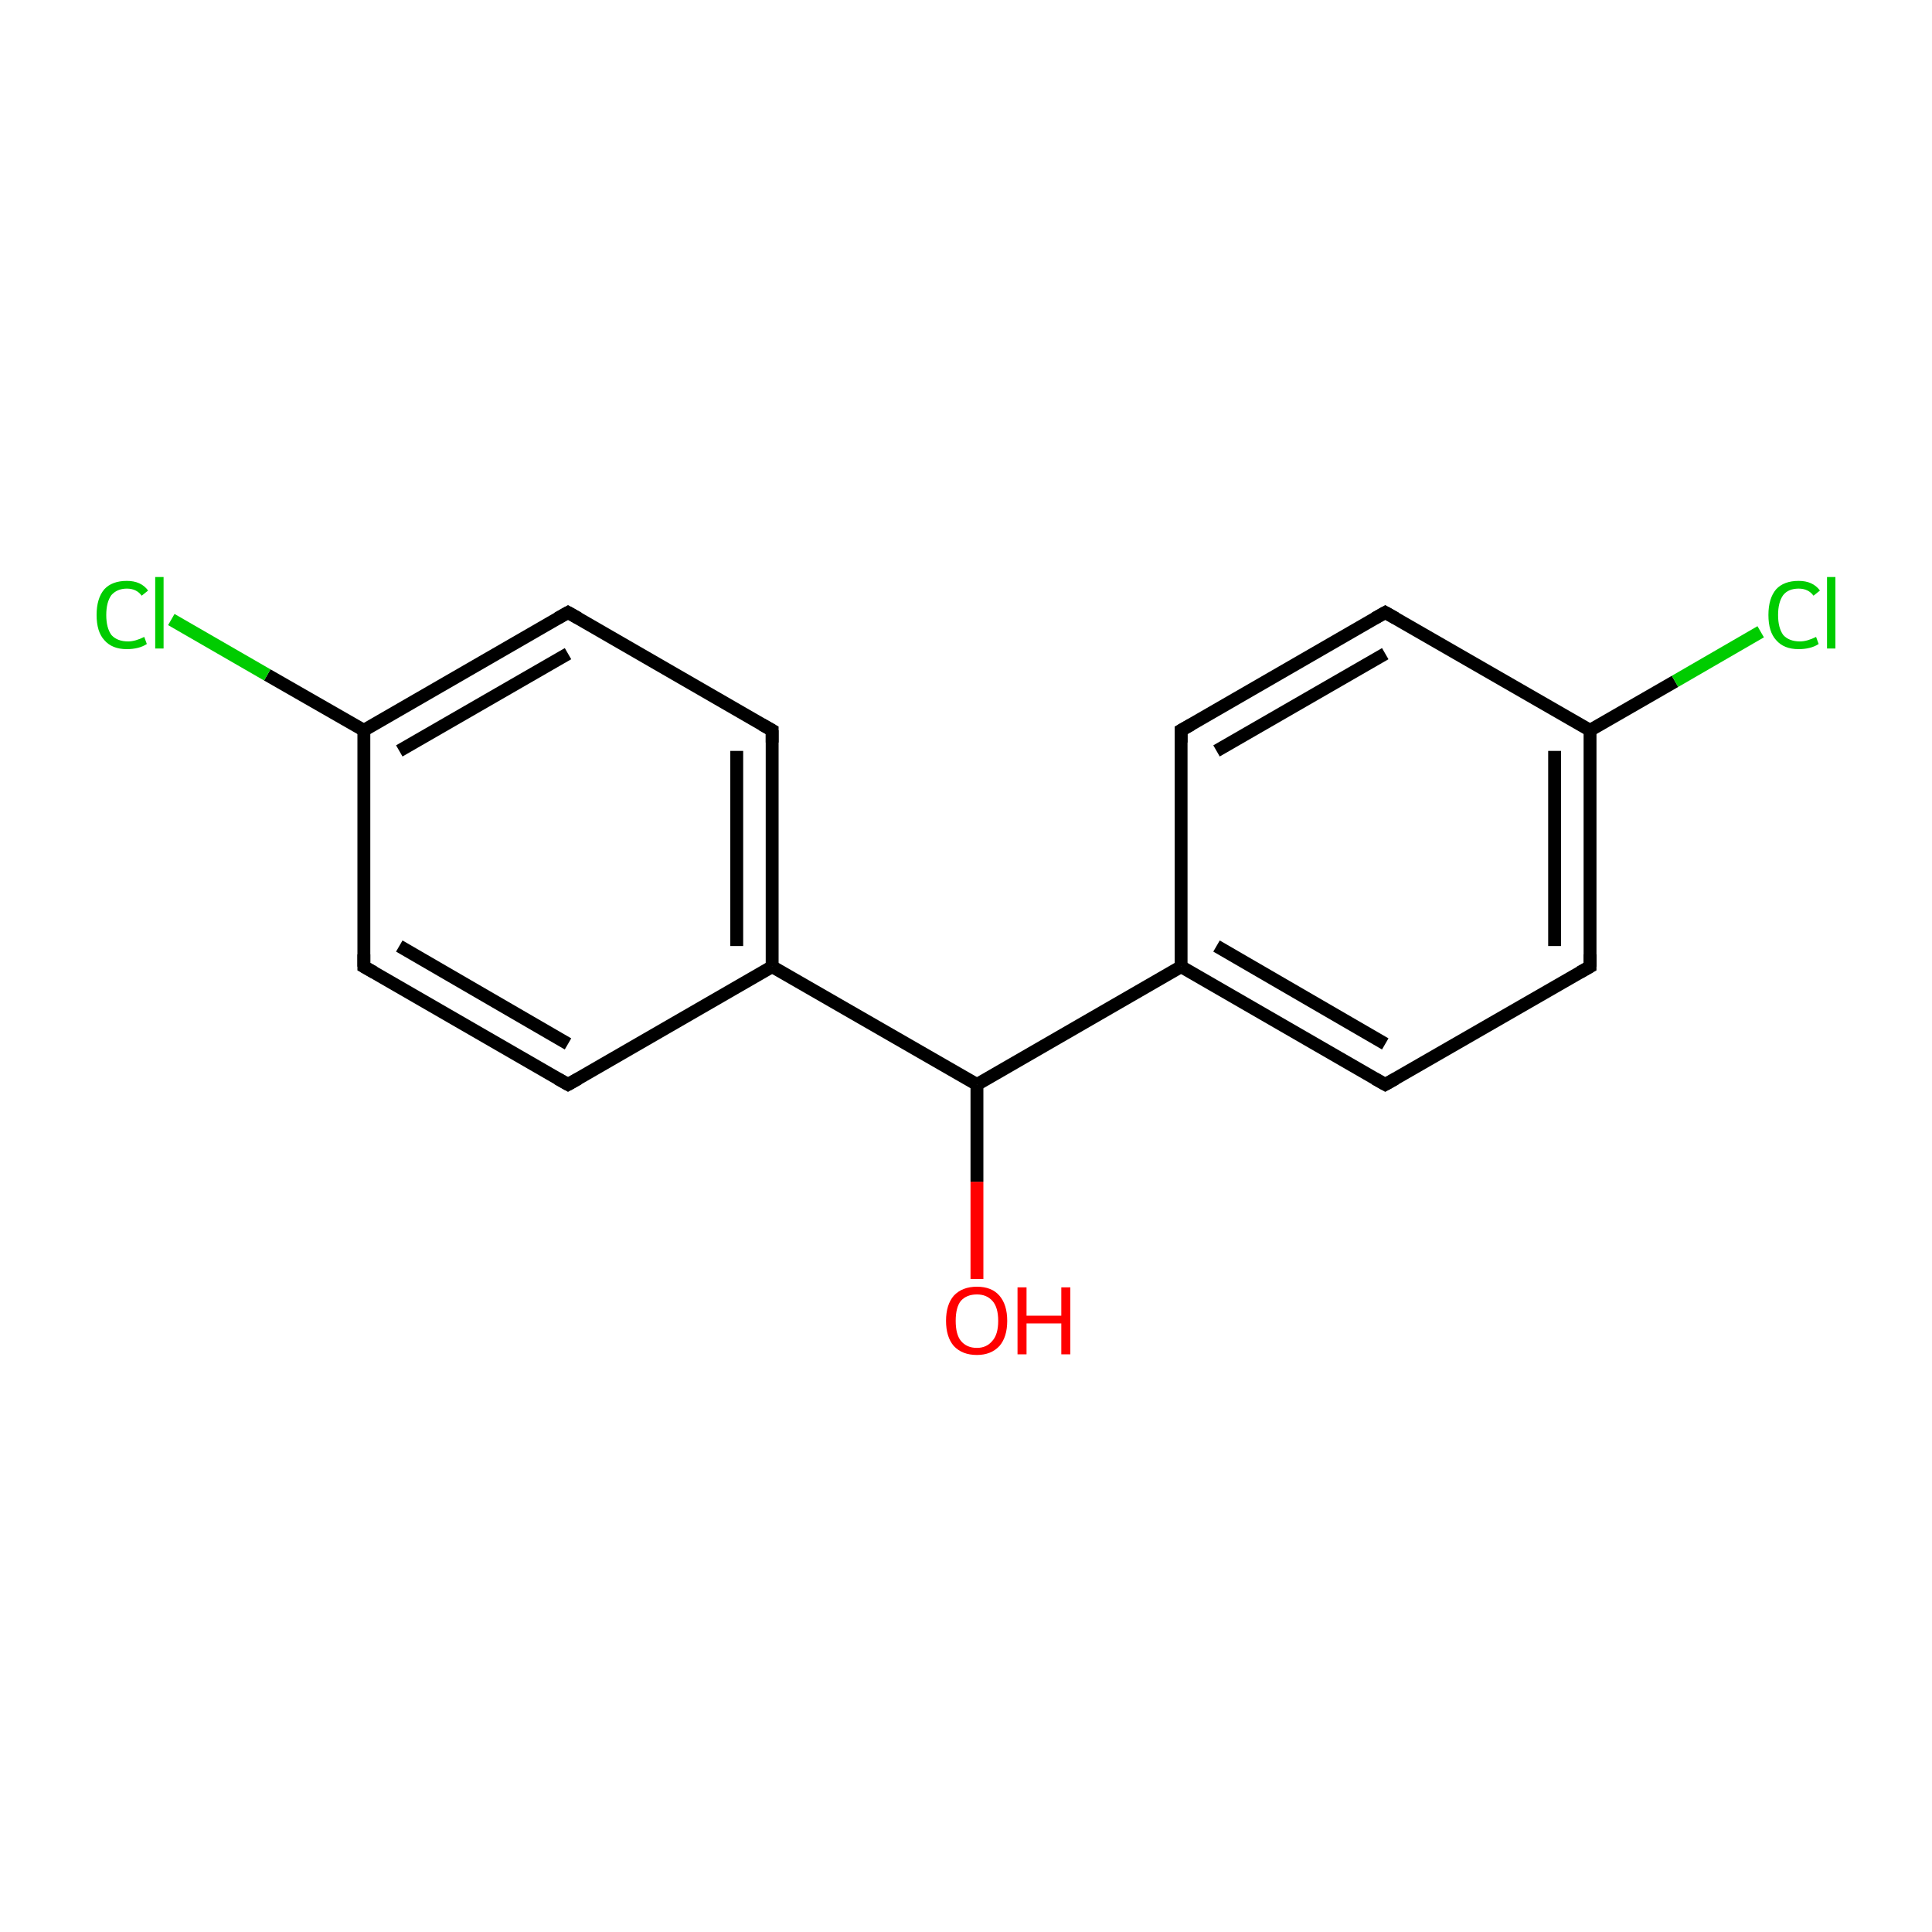 <?xml version='1.0' encoding='iso-8859-1'?>
<svg version='1.1' baseProfile='full'
              xmlns='http://www.w3.org/2000/svg'
                      xmlns:rdkit='http://www.rdkit.org/xml'
                      xmlns:xlink='http://www.w3.org/1999/xlink'
                  xml:space='preserve'
width='300px' height='300px' viewBox='0 0 300 300'>
<!-- END OF HEADER -->
<rect style='opacity:1.0;fill:#FFFFFF;stroke:none' width='300.0' height='300.0' x='0.0' y='0.0'> </rect>
<path class='bond-0 atom-0 atom-1' d='M 151.7,198.6 L 151.7,183.5' style='fill:none;fill-rule:evenodd;stroke:#FF0000;stroke-width:2.0px;stroke-linecap:butt;stroke-linejoin:miter;stroke-opacity:1' />
<path class='bond-0 atom-0 atom-1' d='M 151.7,183.5 L 151.7,168.4' style='fill:none;fill-rule:evenodd;stroke:#000000;stroke-width:2.0px;stroke-linecap:butt;stroke-linejoin:miter;stroke-opacity:1' />
<path class='bond-1 atom-1 atom-2' d='M 151.7,168.4 L 183.4,150.1' style='fill:none;fill-rule:evenodd;stroke:#000000;stroke-width:2.0px;stroke-linecap:butt;stroke-linejoin:miter;stroke-opacity:1' />
<path class='bond-2 atom-2 atom-3' d='M 183.4,150.1 L 215.1,168.4' style='fill:none;fill-rule:evenodd;stroke:#000000;stroke-width:2.0px;stroke-linecap:butt;stroke-linejoin:miter;stroke-opacity:1' />
<path class='bond-2 atom-2 atom-3' d='M 188.9,146.9 L 215.1,162.1' style='fill:none;fill-rule:evenodd;stroke:#000000;stroke-width:2.0px;stroke-linecap:butt;stroke-linejoin:miter;stroke-opacity:1' />
<path class='bond-3 atom-3 atom-4' d='M 215.1,168.4 L 246.9,150.1' style='fill:none;fill-rule:evenodd;stroke:#000000;stroke-width:2.0px;stroke-linecap:butt;stroke-linejoin:miter;stroke-opacity:1' />
<path class='bond-4 atom-4 atom-5' d='M 246.9,150.1 L 246.9,113.4' style='fill:none;fill-rule:evenodd;stroke:#000000;stroke-width:2.0px;stroke-linecap:butt;stroke-linejoin:miter;stroke-opacity:1' />
<path class='bond-4 atom-4 atom-5' d='M 241.4,146.9 L 241.4,116.6' style='fill:none;fill-rule:evenodd;stroke:#000000;stroke-width:2.0px;stroke-linecap:butt;stroke-linejoin:miter;stroke-opacity:1' />
<path class='bond-5 atom-5 atom-6' d='M 246.9,113.4 L 260.1,105.8' style='fill:none;fill-rule:evenodd;stroke:#000000;stroke-width:2.0px;stroke-linecap:butt;stroke-linejoin:miter;stroke-opacity:1' />
<path class='bond-5 atom-5 atom-6' d='M 260.1,105.8 L 273.4,98.1' style='fill:none;fill-rule:evenodd;stroke:#00CC00;stroke-width:2.0px;stroke-linecap:butt;stroke-linejoin:miter;stroke-opacity:1' />
<path class='bond-6 atom-5 atom-7' d='M 246.9,113.4 L 215.1,95.1' style='fill:none;fill-rule:evenodd;stroke:#000000;stroke-width:2.0px;stroke-linecap:butt;stroke-linejoin:miter;stroke-opacity:1' />
<path class='bond-7 atom-7 atom-8' d='M 215.1,95.1 L 183.4,113.4' style='fill:none;fill-rule:evenodd;stroke:#000000;stroke-width:2.0px;stroke-linecap:butt;stroke-linejoin:miter;stroke-opacity:1' />
<path class='bond-7 atom-7 atom-8' d='M 215.1,101.5 L 188.9,116.6' style='fill:none;fill-rule:evenodd;stroke:#000000;stroke-width:2.0px;stroke-linecap:butt;stroke-linejoin:miter;stroke-opacity:1' />
<path class='bond-8 atom-1 atom-9' d='M 151.7,168.4 L 119.9,150.1' style='fill:none;fill-rule:evenodd;stroke:#000000;stroke-width:2.0px;stroke-linecap:butt;stroke-linejoin:miter;stroke-opacity:1' />
<path class='bond-9 atom-9 atom-10' d='M 119.9,150.1 L 119.9,113.4' style='fill:none;fill-rule:evenodd;stroke:#000000;stroke-width:2.0px;stroke-linecap:butt;stroke-linejoin:miter;stroke-opacity:1' />
<path class='bond-9 atom-9 atom-10' d='M 114.4,146.9 L 114.4,116.6' style='fill:none;fill-rule:evenodd;stroke:#000000;stroke-width:2.0px;stroke-linecap:butt;stroke-linejoin:miter;stroke-opacity:1' />
<path class='bond-10 atom-10 atom-11' d='M 119.9,113.4 L 88.2,95.1' style='fill:none;fill-rule:evenodd;stroke:#000000;stroke-width:2.0px;stroke-linecap:butt;stroke-linejoin:miter;stroke-opacity:1' />
<path class='bond-11 atom-11 atom-12' d='M 88.2,95.1 L 56.5,113.4' style='fill:none;fill-rule:evenodd;stroke:#000000;stroke-width:2.0px;stroke-linecap:butt;stroke-linejoin:miter;stroke-opacity:1' />
<path class='bond-11 atom-11 atom-12' d='M 88.2,101.5 L 62.0,116.6' style='fill:none;fill-rule:evenodd;stroke:#000000;stroke-width:2.0px;stroke-linecap:butt;stroke-linejoin:miter;stroke-opacity:1' />
<path class='bond-12 atom-12 atom-13' d='M 56.5,113.4 L 41.5,104.8' style='fill:none;fill-rule:evenodd;stroke:#000000;stroke-width:2.0px;stroke-linecap:butt;stroke-linejoin:miter;stroke-opacity:1' />
<path class='bond-12 atom-12 atom-13' d='M 41.5,104.8 L 26.6,96.2' style='fill:none;fill-rule:evenodd;stroke:#00CC00;stroke-width:2.0px;stroke-linecap:butt;stroke-linejoin:miter;stroke-opacity:1' />
<path class='bond-13 atom-12 atom-14' d='M 56.5,113.4 L 56.5,150.1' style='fill:none;fill-rule:evenodd;stroke:#000000;stroke-width:2.0px;stroke-linecap:butt;stroke-linejoin:miter;stroke-opacity:1' />
<path class='bond-14 atom-14 atom-15' d='M 56.5,150.1 L 88.2,168.4' style='fill:none;fill-rule:evenodd;stroke:#000000;stroke-width:2.0px;stroke-linecap:butt;stroke-linejoin:miter;stroke-opacity:1' />
<path class='bond-14 atom-14 atom-15' d='M 62.0,146.9 L 88.2,162.1' style='fill:none;fill-rule:evenodd;stroke:#000000;stroke-width:2.0px;stroke-linecap:butt;stroke-linejoin:miter;stroke-opacity:1' />
<path class='bond-15 atom-8 atom-2' d='M 183.4,113.4 L 183.4,150.1' style='fill:none;fill-rule:evenodd;stroke:#000000;stroke-width:2.0px;stroke-linecap:butt;stroke-linejoin:miter;stroke-opacity:1' />
<path class='bond-16 atom-15 atom-9' d='M 88.2,168.4 L 119.9,150.1' style='fill:none;fill-rule:evenodd;stroke:#000000;stroke-width:2.0px;stroke-linecap:butt;stroke-linejoin:miter;stroke-opacity:1' />
<path d='M 213.5,167.5 L 215.1,168.4 L 216.7,167.5' style='fill:none;stroke:#000000;stroke-width:2.0px;stroke-linecap:butt;stroke-linejoin:miter;stroke-miterlimit:10;stroke-opacity:1;' />
<path d='M 245.3,151.0 L 246.9,150.1 L 246.9,148.2' style='fill:none;stroke:#000000;stroke-width:2.0px;stroke-linecap:butt;stroke-linejoin:miter;stroke-miterlimit:10;stroke-opacity:1;' />
<path d='M 216.7,96.0 L 215.1,95.1 L 213.5,96.0' style='fill:none;stroke:#000000;stroke-width:2.0px;stroke-linecap:butt;stroke-linejoin:miter;stroke-miterlimit:10;stroke-opacity:1;' />
<path d='M 185.0,112.5 L 183.4,113.4 L 183.4,115.3' style='fill:none;stroke:#000000;stroke-width:2.0px;stroke-linecap:butt;stroke-linejoin:miter;stroke-miterlimit:10;stroke-opacity:1;' />
<path d='M 119.9,115.3 L 119.9,113.4 L 118.3,112.5' style='fill:none;stroke:#000000;stroke-width:2.0px;stroke-linecap:butt;stroke-linejoin:miter;stroke-miterlimit:10;stroke-opacity:1;' />
<path d='M 89.8,96.0 L 88.2,95.1 L 86.6,96.0' style='fill:none;stroke:#000000;stroke-width:2.0px;stroke-linecap:butt;stroke-linejoin:miter;stroke-miterlimit:10;stroke-opacity:1;' />
<path d='M 56.5,148.2 L 56.5,150.1 L 58.1,151.0' style='fill:none;stroke:#000000;stroke-width:2.0px;stroke-linecap:butt;stroke-linejoin:miter;stroke-miterlimit:10;stroke-opacity:1;' />
<path d='M 86.6,167.5 L 88.2,168.4 L 89.8,167.5' style='fill:none;stroke:#000000;stroke-width:2.0px;stroke-linecap:butt;stroke-linejoin:miter;stroke-miterlimit:10;stroke-opacity:1;' />
<path class='atom-0' d='M 146.9 205.1
Q 146.9 202.6, 148.1 201.2
Q 149.4 199.8, 151.7 199.8
Q 154.0 199.8, 155.2 201.2
Q 156.4 202.6, 156.4 205.1
Q 156.4 207.6, 155.2 209.0
Q 153.9 210.4, 151.7 210.4
Q 149.4 210.4, 148.1 209.0
Q 146.9 207.6, 146.9 205.1
M 151.7 209.3
Q 153.2 209.3, 154.1 208.2
Q 155.0 207.2, 155.0 205.1
Q 155.0 203.0, 154.1 202.0
Q 153.2 201.0, 151.7 201.0
Q 150.1 201.0, 149.2 202.0
Q 148.4 203.0, 148.4 205.1
Q 148.4 207.2, 149.2 208.2
Q 150.1 209.3, 151.7 209.3
' fill='#FF0000'/>
<path class='atom-0' d='M 158.0 199.9
L 159.4 199.9
L 159.4 204.3
L 164.8 204.3
L 164.8 199.9
L 166.2 199.9
L 166.2 210.3
L 164.8 210.3
L 164.8 205.5
L 159.4 205.5
L 159.4 210.3
L 158.0 210.3
L 158.0 199.9
' fill='#FF0000'/>
<path class='atom-6' d='M 274.6 95.5
Q 274.6 92.9, 275.8 91.5
Q 277.0 90.2, 279.3 90.2
Q 281.5 90.2, 282.6 91.7
L 281.6 92.5
Q 280.8 91.4, 279.3 91.4
Q 277.7 91.4, 276.9 92.4
Q 276.1 93.5, 276.1 95.5
Q 276.1 97.5, 276.9 98.6
Q 277.8 99.6, 279.5 99.6
Q 280.6 99.6, 282.0 98.9
L 282.4 100.0
Q 281.8 100.4, 281.0 100.6
Q 280.2 100.8, 279.3 100.8
Q 277.0 100.8, 275.8 99.4
Q 274.6 98.1, 274.6 95.5
' fill='#00CC00'/>
<path class='atom-6' d='M 283.7 89.6
L 285.0 89.6
L 285.0 100.7
L 283.7 100.7
L 283.7 89.6
' fill='#00CC00'/>
<path class='atom-13' d='M 15.0 95.5
Q 15.0 92.9, 16.2 91.5
Q 17.4 90.2, 19.7 90.2
Q 21.9 90.2, 23.0 91.7
L 22.0 92.5
Q 21.2 91.4, 19.7 91.4
Q 18.2 91.4, 17.3 92.4
Q 16.5 93.5, 16.5 95.5
Q 16.5 97.5, 17.3 98.6
Q 18.2 99.6, 19.9 99.6
Q 21.0 99.6, 22.4 98.9
L 22.8 100.0
Q 22.2 100.4, 21.4 100.6
Q 20.6 100.8, 19.7 100.8
Q 17.4 100.8, 16.2 99.4
Q 15.0 98.1, 15.0 95.5
' fill='#00CC00'/>
<path class='atom-13' d='M 24.1 89.6
L 25.4 89.6
L 25.4 100.7
L 24.1 100.7
L 24.1 89.6
' fill='#00CC00'/>
</svg>
